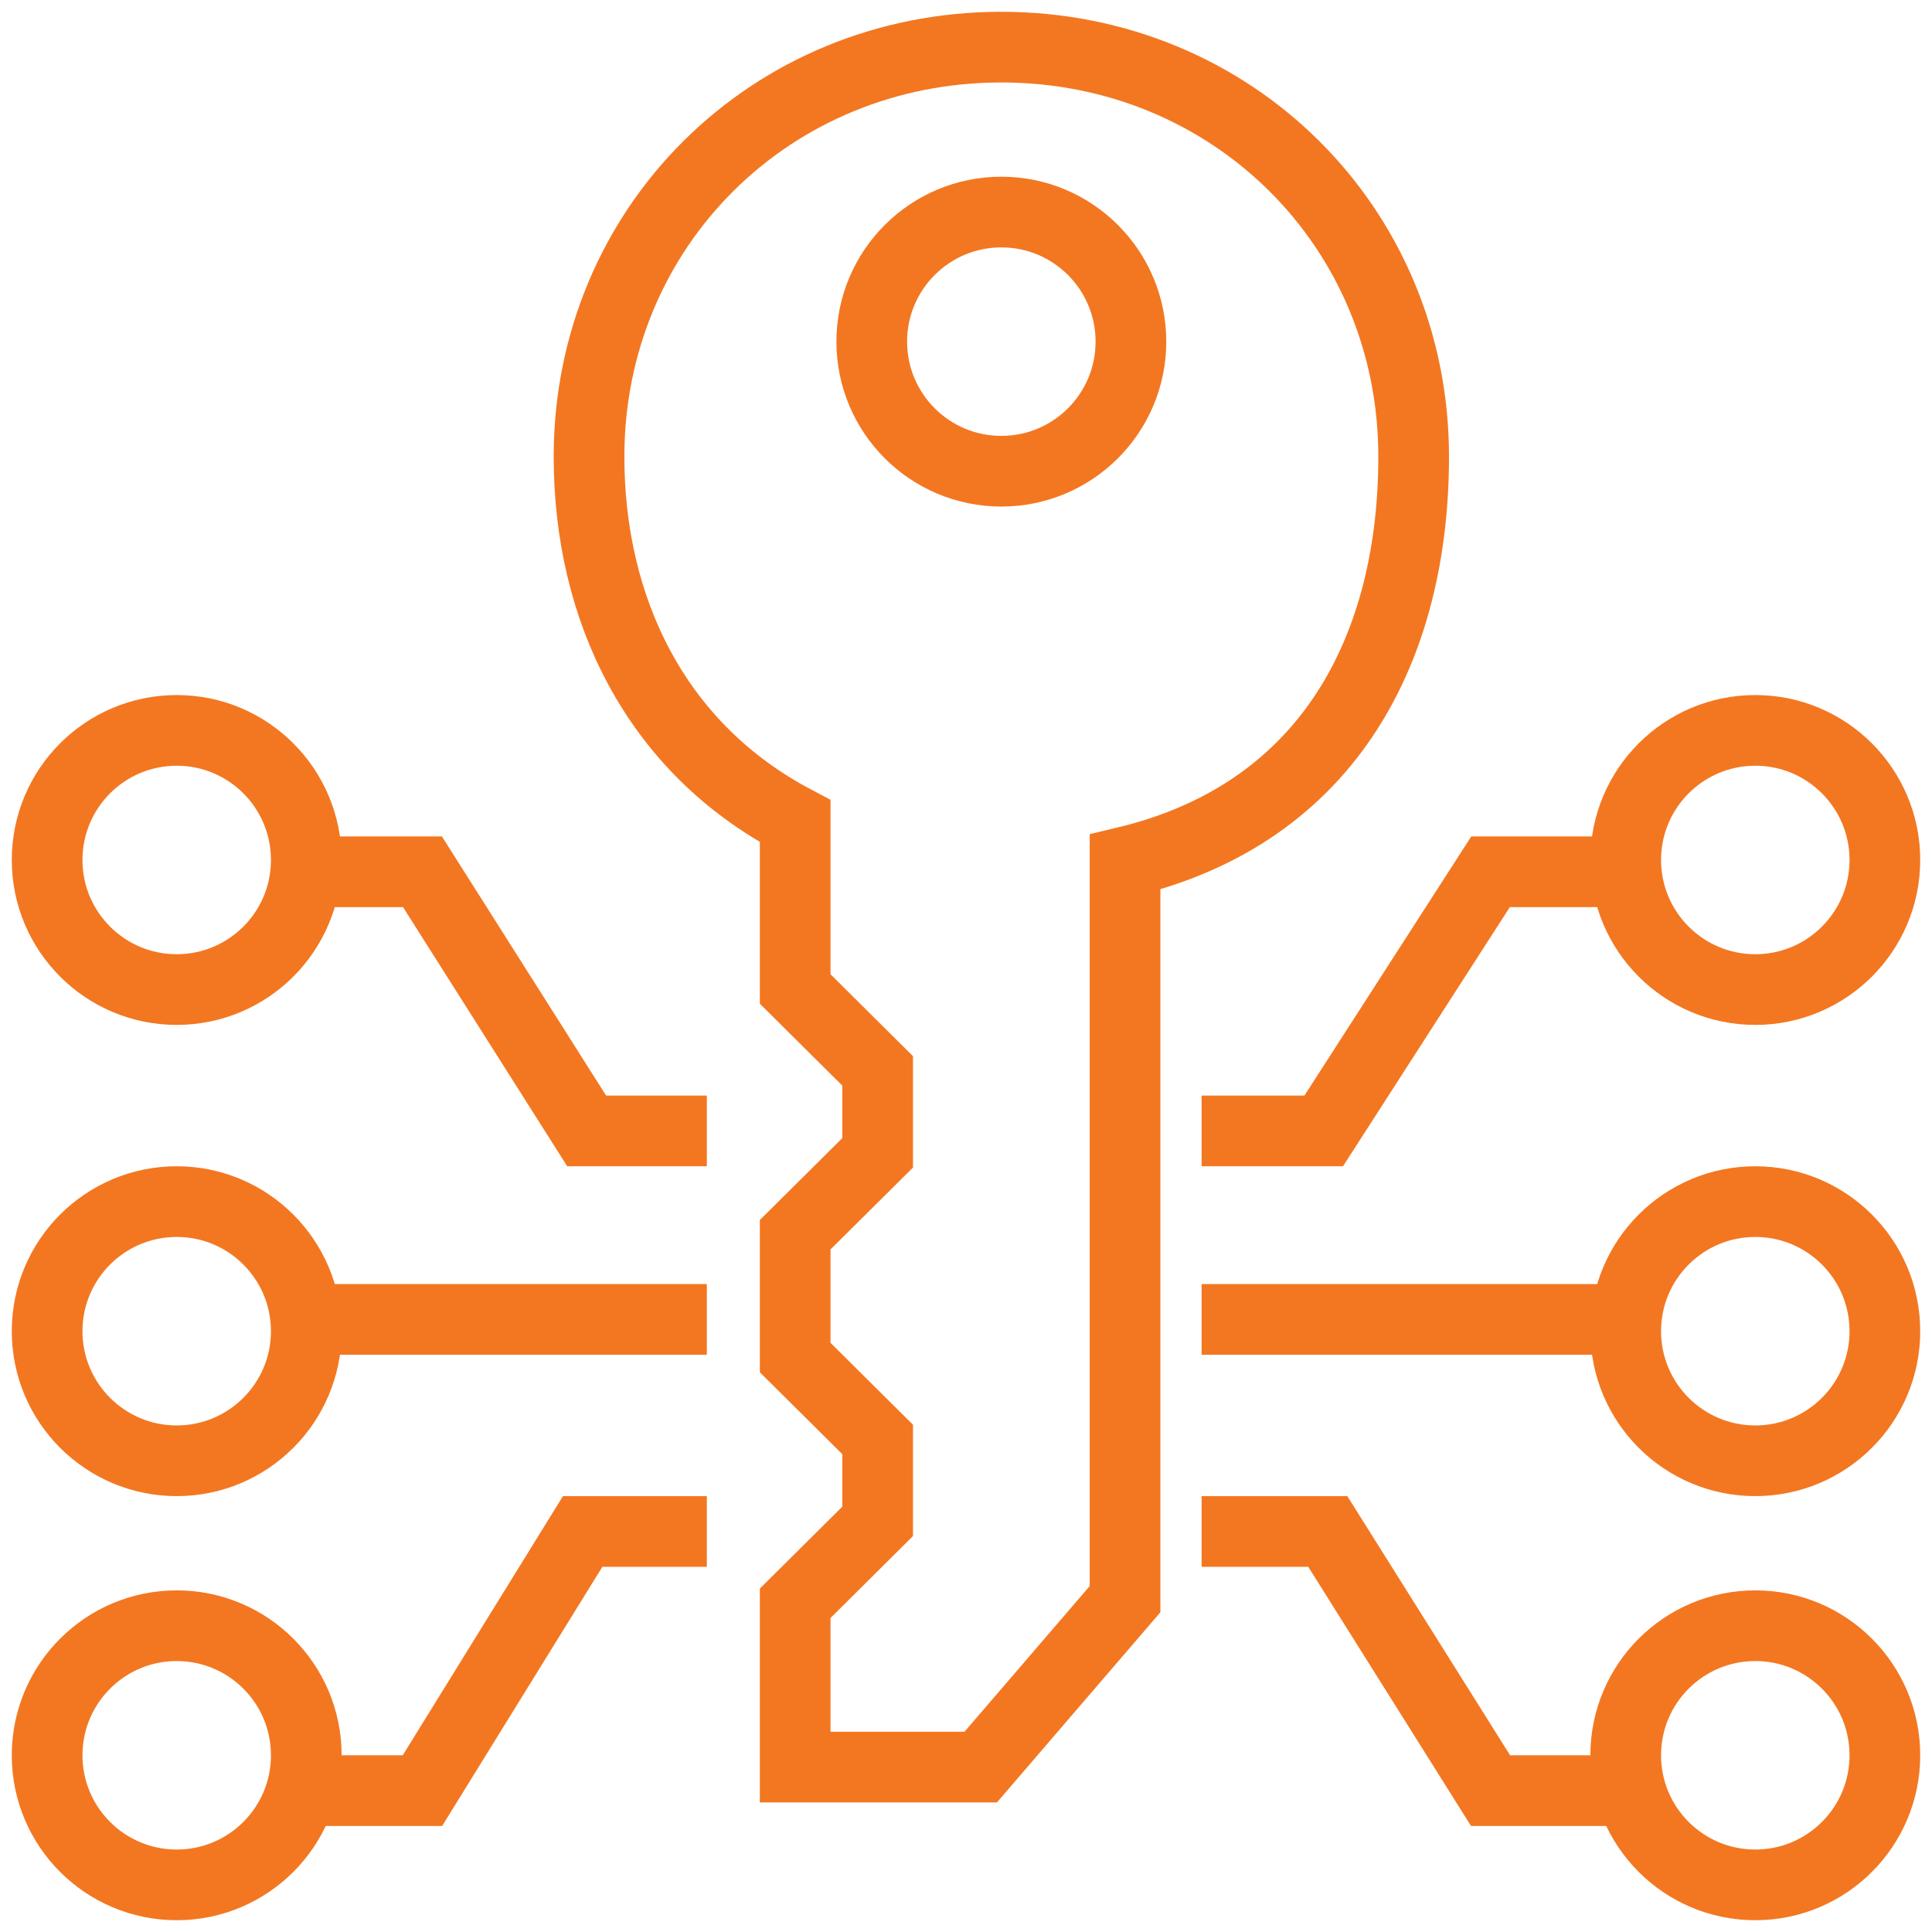 <?xml version="1.0" encoding="UTF-8"?>
<svg width="82px" height="82px" viewBox="0 0 82 82" version="1.1" xmlns="http://www.w3.org/2000/svg" xmlns:xlink="http://www.w3.org/1999/xlink">
    <!-- Generator: Sketch 51.2 (57519) - http://www.bohemiancoding.com/sketch -->
    <title>icon-adm laranja@2x</title>
    <desc>Created with Sketch.</desc>
    <defs></defs>
    <g id="Menu-de-Módulos" stroke="none" stroke-width="1" fill="none" fill-rule="evenodd">
        <g id="icon-adm-laranja" transform="translate(2, 2)" stroke="#F37721" stroke-width="3">
            <path d="M31.75,73 L39.625,73 L45.75,65.874 L45.75,34.588 C54.5,32.502 58,25.376 58,17.381 C58,7.648 50.3,0 40.5,0 C30.7,0 23,7.648 23,17.381 C23,23.812 25.8,29.721 31.75,32.85 L31.75,39.976 L35.25,43.452 L35.25,46.929 L31.75,50.405 L31.75,55.619 L35.25,59.095 L35.25,62.571 L31.75,66.048 L31.75,73 Z" id="Shape"></path>
            <circle id="Oval" cx="40.5" cy="12.5" r="5.5"></circle>
            <polyline id="Shape" points="11 35 15.93 35 22.9 46 28 46"></polyline>
            <path d="M11,54 L28,54" id="Shape"></path>
            <circle id="Oval" cx="5.5" cy="34.5" r="5.5"></circle>
            <polyline id="Shape" points="11 74 15.93 74 22.73 63 28 63"></polyline>
            <circle id="Oval" cx="5.5" cy="72.5" r="5.5"></circle>
            <circle id="Oval" cx="5.5" cy="54.5" r="5.5"></circle>
            <polyline id="Shape" points="68 35 61.264 35 54.182 46 49 46"></polyline>
            <path d="M68,54 L49,54" id="Shape"></path>
            <circle id="Oval" cx="72.5" cy="34.5" r="5.5"></circle>
            <polyline id="Shape" points="68 74 61.264 74 54.355 63 49 63"></polyline>
            <circle id="Oval" cx="72.5" cy="72.5" r="5.5"></circle>
            <circle id="Oval" cx="72.5" cy="54.5" r="5.5"></circle>
        </g>
    </g>
</svg>
